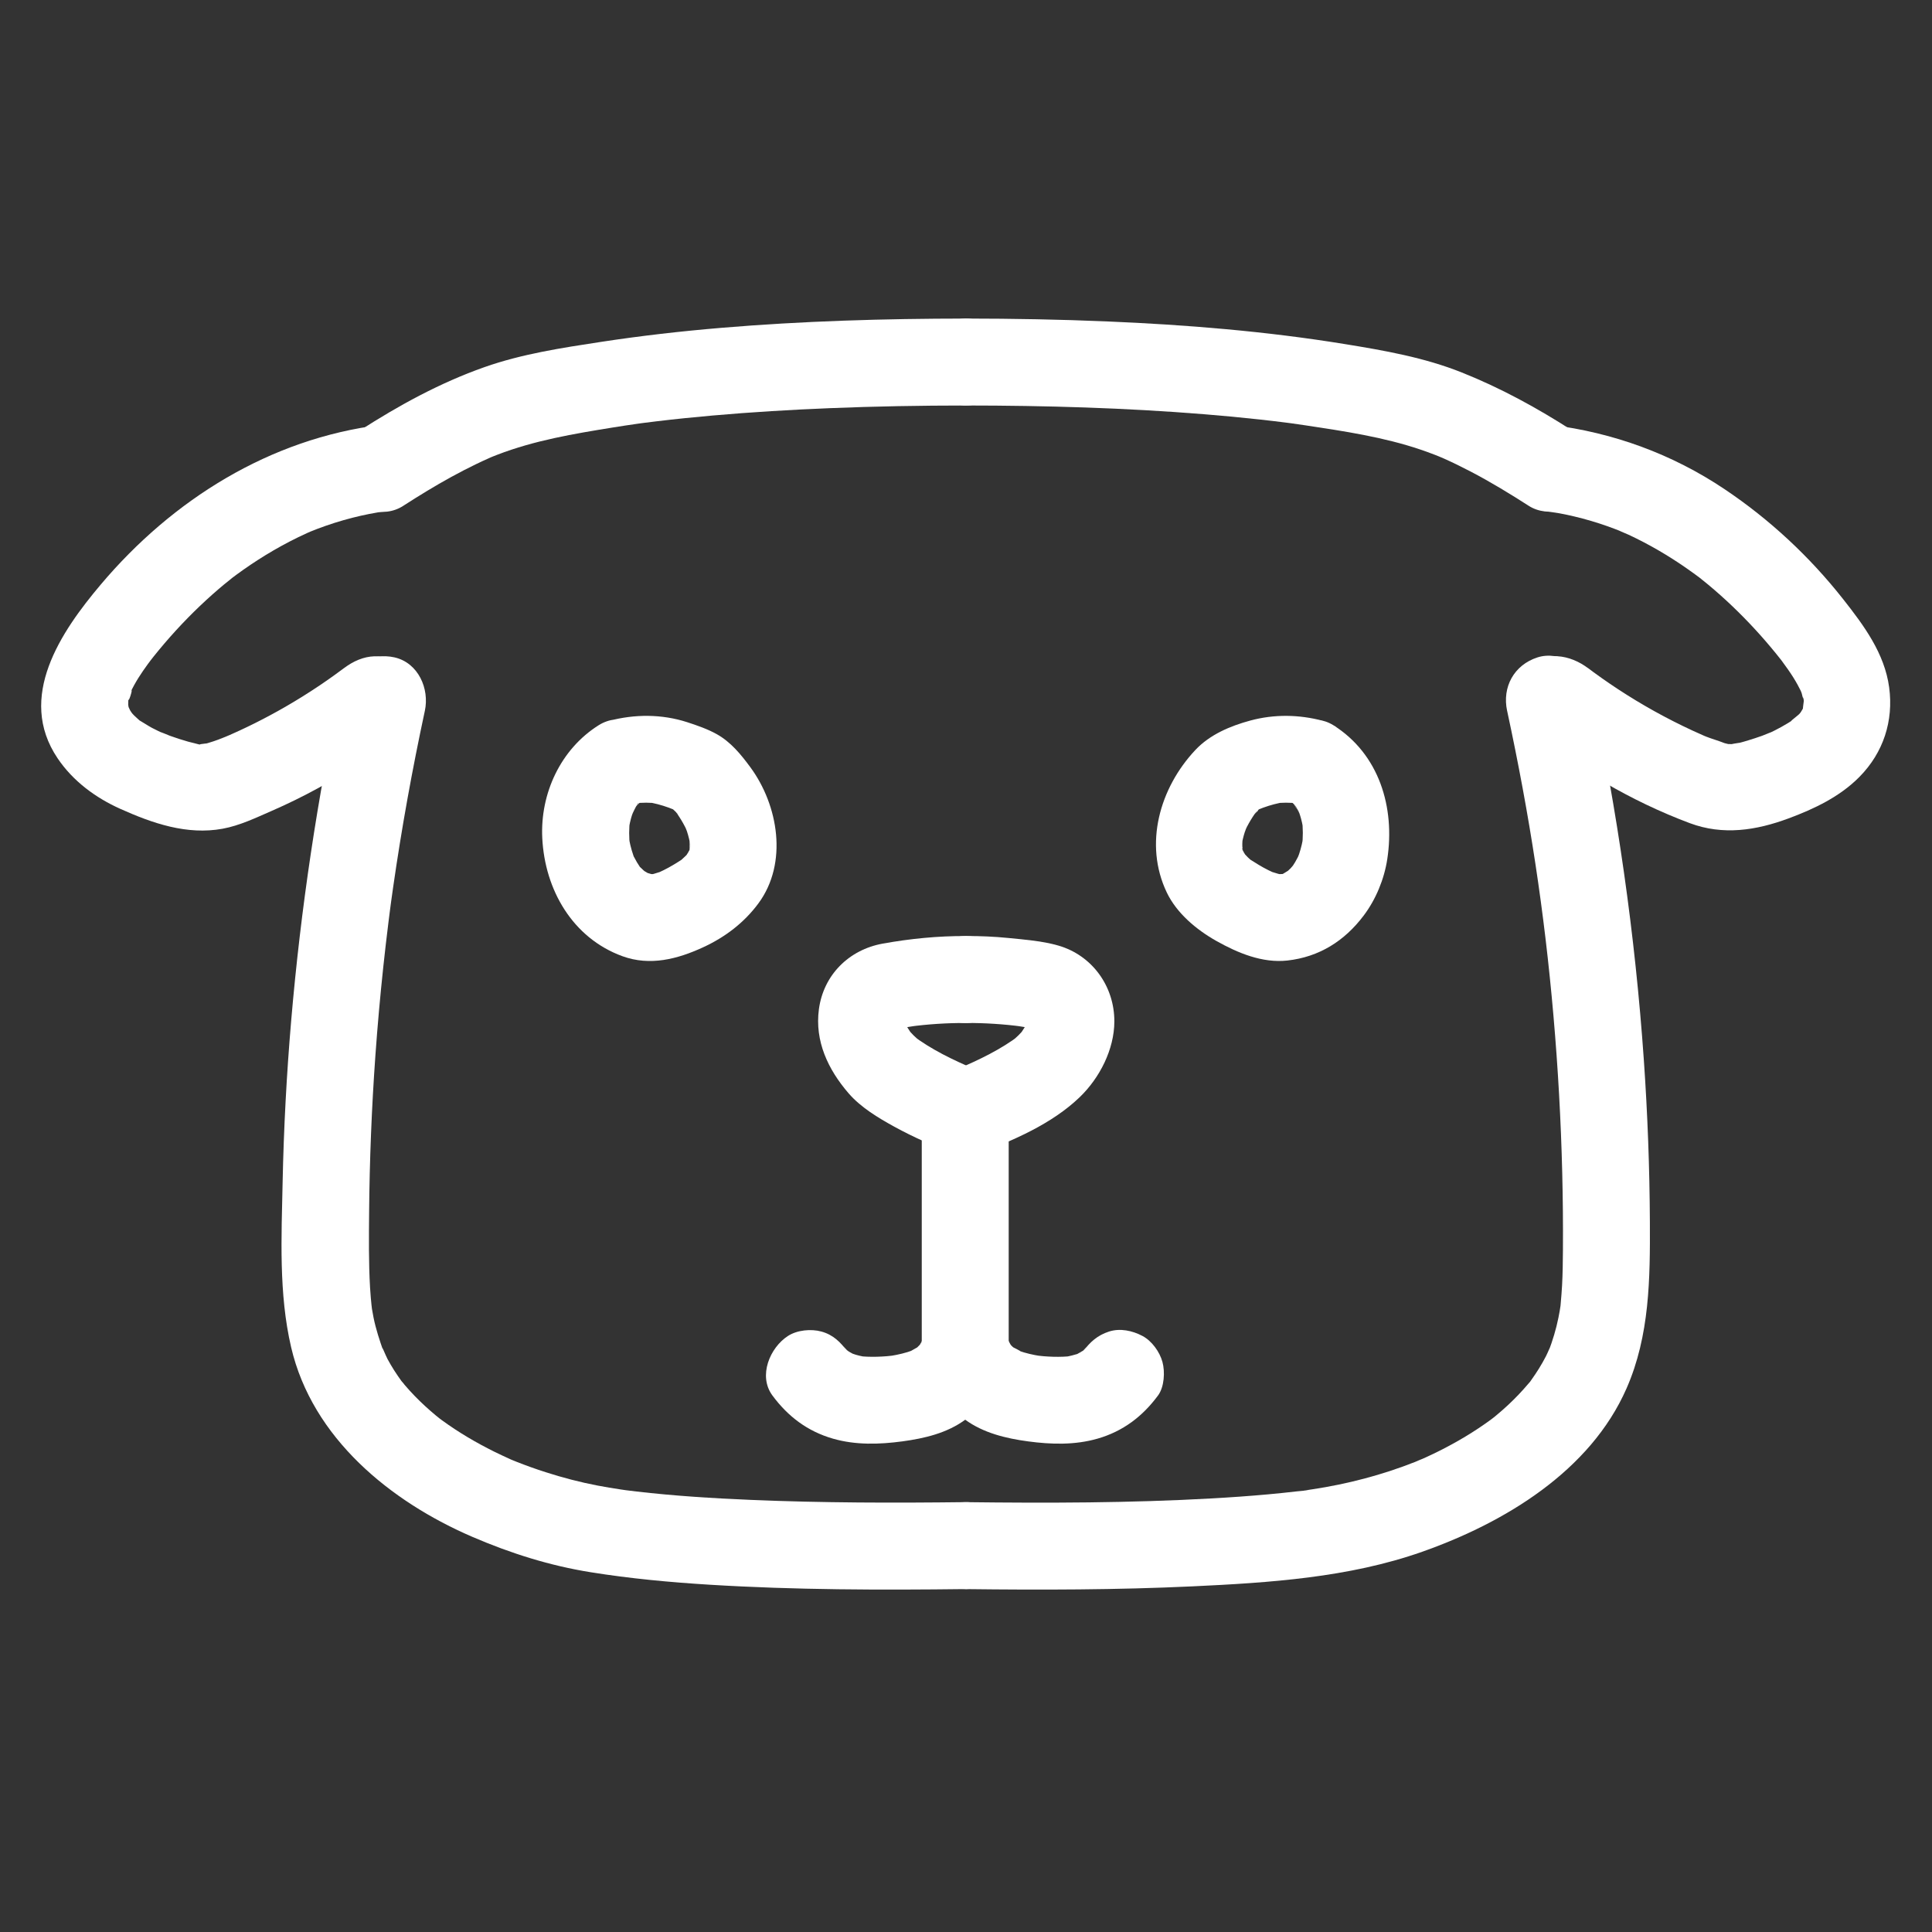 <?xml version="1.0" encoding="UTF-8"?><svg id="_레이어_1" xmlns="http://www.w3.org/2000/svg" viewBox="0 0 200 200"><rect x="0" y="0" width="200" height="200" fill="#333333" stroke="none"/><path d="m39.474,43.978c-11.519,1.424-21.619,7.737-29.047,16.538-4.123,4.885-8.726,11.657-4.468,17.976,1.597,2.37,3.922,4.086,6.509,5.247,3.326,1.492,6.898,2.729,10.581,2.05,1.774-.327,3.45-1.136,5.091-1.852,1.621-.707,3.21-1.487,4.761-2.334,3.195-1.746,6.153-3.81,9.029-6.037,1.871-1.448,1.636-4.862,0-6.364-1.983-1.821-4.368-1.545-6.364,0,.532-.412-.06.04-.144.1-.298.216-.593.437-.892.652-.479.343-.963.679-1.452,1.008-1.161.781-2.35,1.522-3.563,2.221-1.022.588-2.06,1.146-3.115,1.673-.527.263-1.058.519-1.593.767-.334.155-.67.306-1.007.455-.227.1-.928.386-.348.152-.585.236-1.171.468-1.778.644-.121.035-.967.268-.421.145.556-.125-.359-.009-.463.013-.592.128.681.223-.415-.029-.304-.07-.605-.146-.906-.23-.634-.177-1.262-.385-1.882-.606-.282-.1-1.522-.649-.576-.199-.429-.204-.862-.396-1.281-.621-.413-.222-.798-.486-1.203-.72-.935-.541.422.433-.046-.015-.201-.193-.42-.367-.616-.566-.155-.158-.297-.322-.443-.488.672.759.191.249.05-.02-.078-.148-.346-.782-.129-.193.241.656-.078-.148-.042-.241l-.042-.162c.047.587.052.6.013.038.015-.276-.001-.54.031-.817-.134,1.149.624-1.393.208-.499.481-1.033,1.118-1.993,1.788-2.912.16-.218.323-.434.486-.65-.53.698,0,.006.138-.165.367-.458.741-.91,1.123-1.356,1.532-1.788,3.181-3.477,4.941-5.041.391-.347.787-.688,1.189-1.022.16-.133,1.349-1.074.62-.516.93-.71,1.888-1.384,2.871-2.018,1.087-.7,2.206-1.352,3.354-1.945.572-.295,1.151-.577,1.738-.844.234-.106.469-.211.706-.312-.941.399.25-.085.354-.124,1.2-.456,2.426-.846,3.67-1.163.561-.143,1.126-.271,1.694-.384.316-.063.633-.122.951-.175.229-.038,1.386-.187.341-.058,2.328-.288,4.618-1.863,4.5-4.5-.098-2.19-1.998-4.809-4.5-4.5h0Z" style="fill:#fff;"/><path d="m35.304,71.194c-2.444,11.354-4.17,22.871-5.159,34.443-.476,5.567-.772,11.15-.888,16.736-.118,5.647-.412,11.548.88,17.089,2.192,9.406,10.278,15.984,18.793,19.646,3.939,1.694,7.988,2.972,12.225,3.65,4.086.655,8.211,1.04,12.339,1.293,8.821.541,17.671.556,26.505.45,2.353-.028,4.61-2.05,4.5-4.5-.108-2.414-1.978-4.53-4.5-4.5-7.434.089-14.873.081-22.302-.234-3.937-.167-7.876-.412-11.792-.865-.426-.049-.851-.107-1.276-.156-.633-.074.887.133.266.035-.202-.032-.404-.058-.606-.088-.816-.122-1.63-.256-2.441-.411-1.818-.348-3.609-.818-5.372-1.384-1.007-.323-2.003-.679-2.986-1.067-.244-.097-.488-.195-.731-.296.163.068.777.348-.007-.012-.532-.244-1.064-.487-1.588-.747-1.872-.928-3.681-1.993-5.372-3.222-.199-.145-.398-.291-.593-.441.747.572.091.058-.092-.094-.371-.308-.734-.624-1.088-.95-.737-.678-1.438-1.395-2.089-2.157-.15-.175-.291-.361-.444-.534.616.698.206.276.074.091-.263-.372-.525-.743-.768-1.128-.241-.381-.47-.77-.683-1.167-.164-.304-.784-1.84-.402-.747-.408-1.167-.792-2.312-1.038-3.528-.06-.298-.111-.598-.163-.898-.021-.122-.098-.878-.026-.16-.069-.682-.132-1.363-.172-2.048-.15-2.582-.121-5.179-.098-7.764.047-5.424.264-10.847.65-16.258.219-3.072.493-6.14.82-9.202.164-1.533.341-3.064.532-4.593.04-.322.081-.644.122-.966.014-.108.162-1.236.11-.85-.062.465.072-.524.084-.609.056-.402.113-.804.17-1.206.88-6.123,1.981-12.211,3.282-18.258.494-2.295-.681-4.975-3.143-5.536-2.266-.516-5.006.682-5.536,3.143h0Z" style="fill:#fff;"/><path d="m61.976,75.073c-3.941,2.479-6.07,7.074-5.84,11.69.266,5.341,3.128,10.339,8.3,12.224,2.857,1.041,5.704.298,8.347-.921,2.27-1.047,4.243-2.537,5.731-4.553,3.071-4.158,2.072-10.149-.848-14.104-.971-1.316-2.007-2.588-3.46-3.405-.928-.522-2.053-.916-3.08-1.247-2.617-.845-5.427-.842-8.074-.138-2.274.606-3.887,3.236-3.143,5.536.756,2.337,3.098,3.792,5.536,3.143.468-.125.936-.223,1.415-.293l-1.196.161c.825-.097,1.637-.097,2.461.008l-1.196-.161c.796.12,1.566.327,2.322.602.305.111.603.249.911.351-.743-.337-.945-.419-.606-.246.109.054.215.115.316.183-.544-.446-.686-.556-.425-.332.094.079.185.163.272.251.159.156.407.353.5.551l-.398-.522c.101.134.2.27.295.408.29.419.555.857.789,1.31l.115.229c.2.43.153.306-.14-.374.045.201.155.402.221.597.175.519.298,1.046.385,1.586l-.161-1.196c.085.656.098,1.298.023,1.956l.161-1.196c-.04.263-.08,1.005-.281,1.183.16-.142.481-.99.106-.285-.095.178-.203.344-.308.516-.352.573.271-.34.271-.339.015.047-.351.383-.407.439-.142.142-.296.271-.441.409-.547.52.69-.474.241-.181-.654.427-1.305.83-2.008,1.175-.186.091-.377.172-.562.265-.483.241,1.085-.381.208-.091-.428.142-.846.267-1.291.344l1.196-.161c-.508.061-.995.055-1.502-.011l1.196.161c-.378-.067-.73-.176-1.096-.285-.508-.15.924.49.266.092-.144-.087-.291-.175-.438-.258-.738-.417.536.511.2.174-.148-.149-.314-.28-.461-.431-.056-.057-.341-.296-.339-.372-.005.156.647.909.171.209-.213-.314-.405-.641-.577-.979-.059-.116-.212-.328-.218-.458.011.259.383.979.127.249-.239-.682-.402-1.38-.505-2.095l.161,1.196c-.116-.95-.115-1.895.006-2.845l-.161,1.196c.086-.574.206-1.14.387-1.692.067-.205.149-.402.221-.605-.497,1.397-.185.46.009.117.084-.148.295-.647.454-.712l-.448.576c.088-.109.18-.215.274-.319.191-.209.399-.394.606-.587.54-.503-1.007.683-.046.078,1.991-1.253,2.961-4.068,1.614-6.157-1.286-1.994-4.025-2.955-6.157-1.614h0Z" style="fill:#fff;"/><path d="m41.745,52.363c1.628-1.048,3.279-2.062,4.978-2.993.849-.466,1.709-.912,2.581-1.332.468-.226.94-.443,1.414-.655.012-.005.684-.288.279-.122-.36.147.42-.161.49-.188,3.841-1.482,7.906-2.166,11.953-2.819.858-.138,1.717-.269,2.577-.391.203-.029.406-.057.608-.085-.075.01-.706.089-.171.024.486-.059.971-.124,1.457-.182,1.942-.234,3.888-.432,5.837-.604,4.042-.356,8.094-.599,12.149-.763,4.698-.191,9.4-.273,14.102-.275,2.354-.001,4.609-2.069,4.5-4.5s-1.977-4.502-4.5-4.5c-8.46.005-16.928.254-25.361.962-4.152.349-8.295.822-12.414,1.451-4.064.62-8.202,1.248-12.092,2.621-4.587,1.618-8.851,3.956-12.93,6.582-1.977,1.273-2.97,4.053-1.614,6.157,1.274,1.977,4.04,2.977,6.157,1.614h0Z" style="fill:#fff;"/><path d="m160.526,52.978c-1.035-.128.644.11.913.16.507.094,1.01.201,1.512.32,1.187.281,2.359.628,3.509,1.036.484.172.962.361,1.441.547-.855-.332.41.184.693.316,1.052.491,2.081,1.03,3.085,1.613.953.553,1.883,1.145,2.79,1.771.482.333.955.678,1.426,1.026.134.099.658.534.019.012.303.248.611.489.912.74,1.71,1.422,3.321,2.963,4.828,4.598.752.816,1.479,1.656,2.18,2.517.206.253.409.507.61.763-.108-.137-.498-.672.008.017.422.573.839,1.149,1.215,1.754.302.485.572.985.825,1.497-.326-.66-.028-.067.016.092.069.247.129.551.22.796-.233-.626.01-.315,0,.018-.002.078-.191,1.239-.004.596.162-.554-.09.11-.115.257-.084.472.447-.68.003-.026-.031.045-.583.962-.186.356.335-.512-.052.052-.175.172-.203.198-1.41,1.114-.492.505-.89.591-1.798,1.089-2.768,1.538.9-.416-.284.095-.576.199-.474.169-.952.327-1.434.472-.298.09-.598.181-.9.256.065-.016-1.338.191-.774.165.485-.022-.42-.043-.536-.042-.333-.023-.278-.019.165.013l-.406-.1c-.647-.258-1.329-.445-1.98-.702.65.257-.042-.017-.146-.063-.404-.179-.808-.358-1.209-.544-1.337-.62-2.651-1.288-3.939-2.004s-2.549-1.48-3.78-2.288c-.554-.364-1.102-.738-1.644-1.12-.301-.212-.6-.427-.897-.645-.12-.088-1.109-.835-.499-.363-1.857-1.438-4.578-1.945-6.364,0-1.477,1.609-1.988,4.825,0,6.364,5.161,3.996,10.732,7.362,16.868,9.651,3.433,1.281,6.85.75,10.199-.492,2.673-.991,5.334-2.253,7.362-4.316,2.468-2.508,3.53-5.783,3.064-9.25-.474-3.526-2.618-6.411-4.757-9.127-3.472-4.409-7.615-8.265-12.279-11.392-5.431-3.641-11.529-5.862-18.002-6.662-2.345-.29-4.6,2.277-4.5,4.5.12,2.686,1.987,4.189,4.5,4.5h0Z" style="fill:#fff;"/><path d="m156.018,73.586c2.343,10.883,3.856,20.784,4.795,31.566.471,5.405.775,10.825.908,16.249.066,2.67.091,5.341.073,8.012-.008,1.217-.024,2.436-.089,3.651-.033.609-.084,1.215-.137,1.822-.079.918-.033.369-.005.163-.062.451-.143.903-.233,1.349-.243,1.209-.6,2.376-1.038,3.528.358-.943-.077.124-.245.45-.232.45-.483.89-.751,1.321-.24.386-.493.763-.758,1.133-.644.897.361-.402-.357.45-.644.764-1.338,1.487-2.069,2.168-.396.369-.804.726-1.22,1.072-.105.087-.704.581-.258.22s-.168.124-.278.205c-.857.629-1.744,1.217-2.655,1.765-.878.528-1.777,1.021-2.693,1.48-.464.233-.933.457-1.406.673-.238.108-.478.211-.716.319.902-.412-.282.112-.379.15-3.435,1.359-6.999,2.288-10.648,2.84-.201.03-.402.058-.603.089-.804.121.169-.009.27-.034-.404.101-.858.109-1.271.158-.997.117-1.995.219-2.994.31-1.945.177-3.894.313-5.844.422-8.462.473-16.946.488-25.418.387-2.355-.028-4.608,2.09-4.5,4.5.11,2.462,1.977,4.47,4.5,4.5,7.802.093,15.611.081,23.407-.283,7.989-.374,16.228-.905,23.826-3.585,8.496-2.997,17.396-8.337,21.157-16.929,2.388-5.457,2.435-11.346,2.407-17.204-.027-5.586-.236-11.171-.623-16.744-.9-12.959-2.744-25.864-5.477-38.562-.496-2.304-3.314-3.862-5.536-3.143-2.428.786-3.674,3.067-3.143,5.536h0Z" style="fill:#fff;"/><path d="m133.481,82.844c.962.605-.585-.581-.046-.078.207.193.415.378.606.587.332.363.323.691-.174-.257.128.245.317.469.454.712.211.373.436,1.244.009-.117.064.204.155.401.221.605.18.552.301,1.118.387,1.692l-.161-1.196c.121.95.122,1.894.006,2.845l.161-1.196c-.097.672-.245,1.331-.463,1.975-.039.114-.357.91-.044.174s-.035.049-.089.154c-.172.338-.364.665-.577.979-.087.128-.457.626-.024.05.468-.621-.055.022-.144.113-.118.121-.243.232-.365.349-.551.529.67-.42.209-.162-.147.082-.285.183-.433.266-.706.397.144.088.274-.073-.184.227-.943.28-1.215.328l1.196-.161c-.507.066-.994.071-1.502.011l1.196.161c-.447-.077-.859-.21-1.291-.344-.759-.236.701.331.208.091-.186-.091-.376-.173-.562-.265-.704-.345-1.347-.758-2.008-1.175-.424-.267.869.76.241.181-.118-.109-.241-.212-.356-.324-.144-.139-.271-.293-.413-.434-.369-.366.565.894.192.25-.101-.174-.214-.338-.308-.516-.239-.448-.001-.547.106.285-.05-.392-.22-.785-.281-1.183l.161,1.196c-.075-.657-.062-1.3.023-1.956l-.161,1.196c.08-.497.189-.986.345-1.466.079-.243.181-.476.262-.718-.403,1.207-.185.455-.024.145.234-.453.499-.891.789-1.31.246-.356.71-.654-.102.114.177-.168.325-.378.5-.551l.179-.17c.354-.303.244-.22-.332.252l.208-.127c.448-.227.282-.163-.498.19.307-.103.606-.24.911-.351.756-.275,1.526-.482,2.322-.602l-1.196.161c.824-.104,1.636-.104,2.461-.008l-1.196-.161c.48.07.947.168,1.415.293,2.272.605,4.993-.76,5.536-3.143.538-2.362-.709-4.887-3.143-5.536-2.471-.658-5.041-.698-7.515-.029-2.081.563-4.19,1.452-5.688,3.045-3.696,3.93-5.358,9.747-2.961,14.757,1.031,2.156,3.079,3.859,5.123,5.01,2.218,1.249,4.772,2.32,7.364,2.031,3.299-.369,5.922-2.031,7.9-4.66,1.259-1.673,2.119-3.76,2.436-5.831.818-5.341-.826-10.875-5.584-13.869-1.996-1.255-5.047-.486-6.157,1.614-1.171,2.216-.516,4.817,1.614,6.157h0Z" style="fill:#fff;"/><path d="m162.797,44.592c-3.657-2.354-7.436-4.423-11.48-6.036-3.894-1.553-8.01-2.273-12.13-2.942-8.143-1.324-16.378-1.995-24.617-2.342-4.854-.204-9.712-.292-14.57-.295-2.354-.001-4.609,2.071-4.5,4.5s1.977,4.498,4.5,4.5c8.236.005,16.479.242,24.69.907,1.903.154,3.804.332,5.701.541.914.1,1.827.208,2.739.324.207.026.414.053.62.08-.073-.009-.703-.099-.174-.023.536.078,1.072.152,1.607.232,3.984.602,8.047,1.209,11.874,2.506.488.166.973.343,1.454.528.207.08.413.161.618.244-.578-.232.132.057.354.157.95.426,1.885.884,2.807,1.367,2.046,1.073,4.021,2.272,5.963,3.522,1.983,1.276,5.055.471,6.157-1.614,1.18-2.234.502-4.795-1.614-6.157h0Z" style="fill:#fff;"/><path d="m100,96.899c-2.887-.014-5.779.27-8.619.783-3.503.633-6.131,3.244-6.608,6.791-.444,3.307.949,6.243,3.072,8.703,1.256,1.455,3.063,2.542,4.737,3.46,1.992,1.092,4.095,2.019,6.221,2.813,1.037.387,2.545.086,3.468-.454.933-.546,1.824-1.617,2.068-2.689.262-1.152.206-2.445-.454-3.468-.667-1.034-1.537-1.638-2.689-2.068-.47-.175-.935-.363-1.398-.557l1.075.454c-2.23-.947-4.474-2.026-6.413-3.493l.911.704c-.559-.435-1.044-.905-1.482-1.462l.704.911c-.449-.594-.838-1.214-1.138-1.897l.454,1.075c-.193-.484-.327-.963-.4-1.479l.161,1.196c-.037-.389-.029-.764.023-1.151l-.161,1.196c.058-.319.141-.621.257-.923l-.454,1.075c.13-.293.281-.559.47-.817l-.704.911c.162-.196.331-.368.527-.531l-.911.704c.235-.172.475-.303.741-.421l-1.075.454c.946-.349,1.975-.465,2.969-.604l-1.196.161c1.939-.259,3.888-.384,5.844-.375,2.354.011,4.608-2.078,4.5-4.5-.11-2.448-1.977-4.488-4.5-4.5h0Z" style="fill:#fff;"/><path d="m100,105.899c1.956-.009,3.905.116,5.844.375l-1.196-.161c.994.139,2.023.255,2.969.604l-1.075-.454c.266.118.506.25.741.421l-.911-.704c.195.163.365.335.527.531l-.704-.911c.189.259.34.525.47.817l-.454-1.075c.116.303.199.604.257.923l-.161-1.196c.052.387.06.762.023,1.151l.161-1.196c-.073.516-.207.996-.4,1.479l.454-1.075c-.3.683-.689,1.303-1.138,1.897l.704-.911c-.438.557-.923,1.027-1.482,1.462l.911-.704c-1.939,1.467-4.183,2.546-6.413,3.493l1.075-.454c-.463.194-.928.381-1.398.557-1.122.419-2.066,1.003-2.689,2.068-.564.965-.804,2.386-.454,3.468.696,2.152,3.175,4.025,5.536,3.143,3.678-1.373,7.706-3.107,10.575-5.869,2.062-1.985,3.579-4.943,3.586-7.836.009-3.638-2.289-6.845-5.8-7.858-1.653-.477-3.465-.613-5.168-.784-1.459-.146-2.923-.209-4.389-.202-2.353.011-4.609,2.062-4.5,4.5s1.977,4.512,4.5,4.5h0Z" style="fill:#fff;"/><path d="m95.42,116.364v22.971c0,2.354,2.07,4.609,4.5,4.5s4.5-1.977,4.5-4.5v-22.971c0-2.354-2.07-4.609-4.5-4.5s-4.5,1.977-4.5,4.5h0Z" style="fill:#fff;"/><path d="m95.581,138.139c-.017.102-.136.933-.232.942-.006,0,.5-.997.164-.393-.081.145-.155.294-.242.436-.054.089-.183.375-.278.417.067-.029.689-.778.228-.33-.119.115-.236.234-.352.352-.529.539.685-.43.238-.169-.305.179-.618.346-.924.523-.48.277.836-.279.302-.129-.178.05-.353.124-.531.178-.764.234-1.549.378-2.339.486l1.196-.161c-1.342.165-2.681.233-4.028.077l1.196.161c-.462-.067-.92-.151-1.37-.281-.196-.057-.386-.134-.58-.193-.468-.143,1.027.533.291.109-.141-.081-.287-.153-.427-.238-.113-.068-.77-.548-.145-.063.609.472.032.004-.096-.122-.239-.236-.711-.895.076.171-.719-.975-1.478-1.734-2.689-2.068-1.077-.297-2.512-.163-3.468.454-1.87,1.206-3.109,4.131-1.614,6.157,1.607,2.178,3.63,3.711,6.26,4.472,2.346.679,4.801.606,7.192.285,2.285-.307,4.648-.859,6.536-2.261,2.097-1.557,3.865-3.774,4.313-6.419.207-1.225.196-2.358-.454-3.468-.546-.933-1.617-1.824-2.689-2.068-2.178-.496-5.116.661-5.536,3.143h0Z" style="fill:#fff;"/><path d="m95.581,140.532c.446,2.635,2.212,4.877,4.313,6.419,1.899,1.393,4.245,1.953,6.536,2.261,2.393.322,4.842.392,7.192-.285,2.629-.757,4.654-2.296,6.26-4.472.651-.882.731-2.459.454-3.468-.287-1.044-1.095-2.175-2.068-2.689-1.044-.552-2.31-.828-3.468-.454-1.181.382-1.956,1.074-2.689,2.068.903-1.224.034.032-.283.154.241-.093.855-.604.222-.205-.173.109-.352.202-.53.303-.57.325.376-.108.405-.152-.057.083-.465.166-.578.201-.487.149-.983.244-1.487.317l1.196-.161c-1.346.157-2.686.088-4.028-.077l1.196.161c-.744-.102-1.484-.234-2.205-.445-.179-.053-.355-.116-.533-.171-.583-.181.141.016.297.141-.278-.222-.737-.41-1.05-.583-.432-.239.667.621.331.251-.11-.121-.244-.226-.358-.344-.111-.116-.488-.586-.055-.018.436.572.071.08-.013-.052-.121-.19-.592-1.167-.281-.457.291.664.073.123.028-.042-.053-.196-.091-.392-.125-.592-.177-1.047-1.188-2.174-2.068-2.689-.965-.564-2.386-.804-3.468-.454-2.512.813-3.565,3.042-3.143,5.536h0Z" style="fill:#fff;"/></svg>